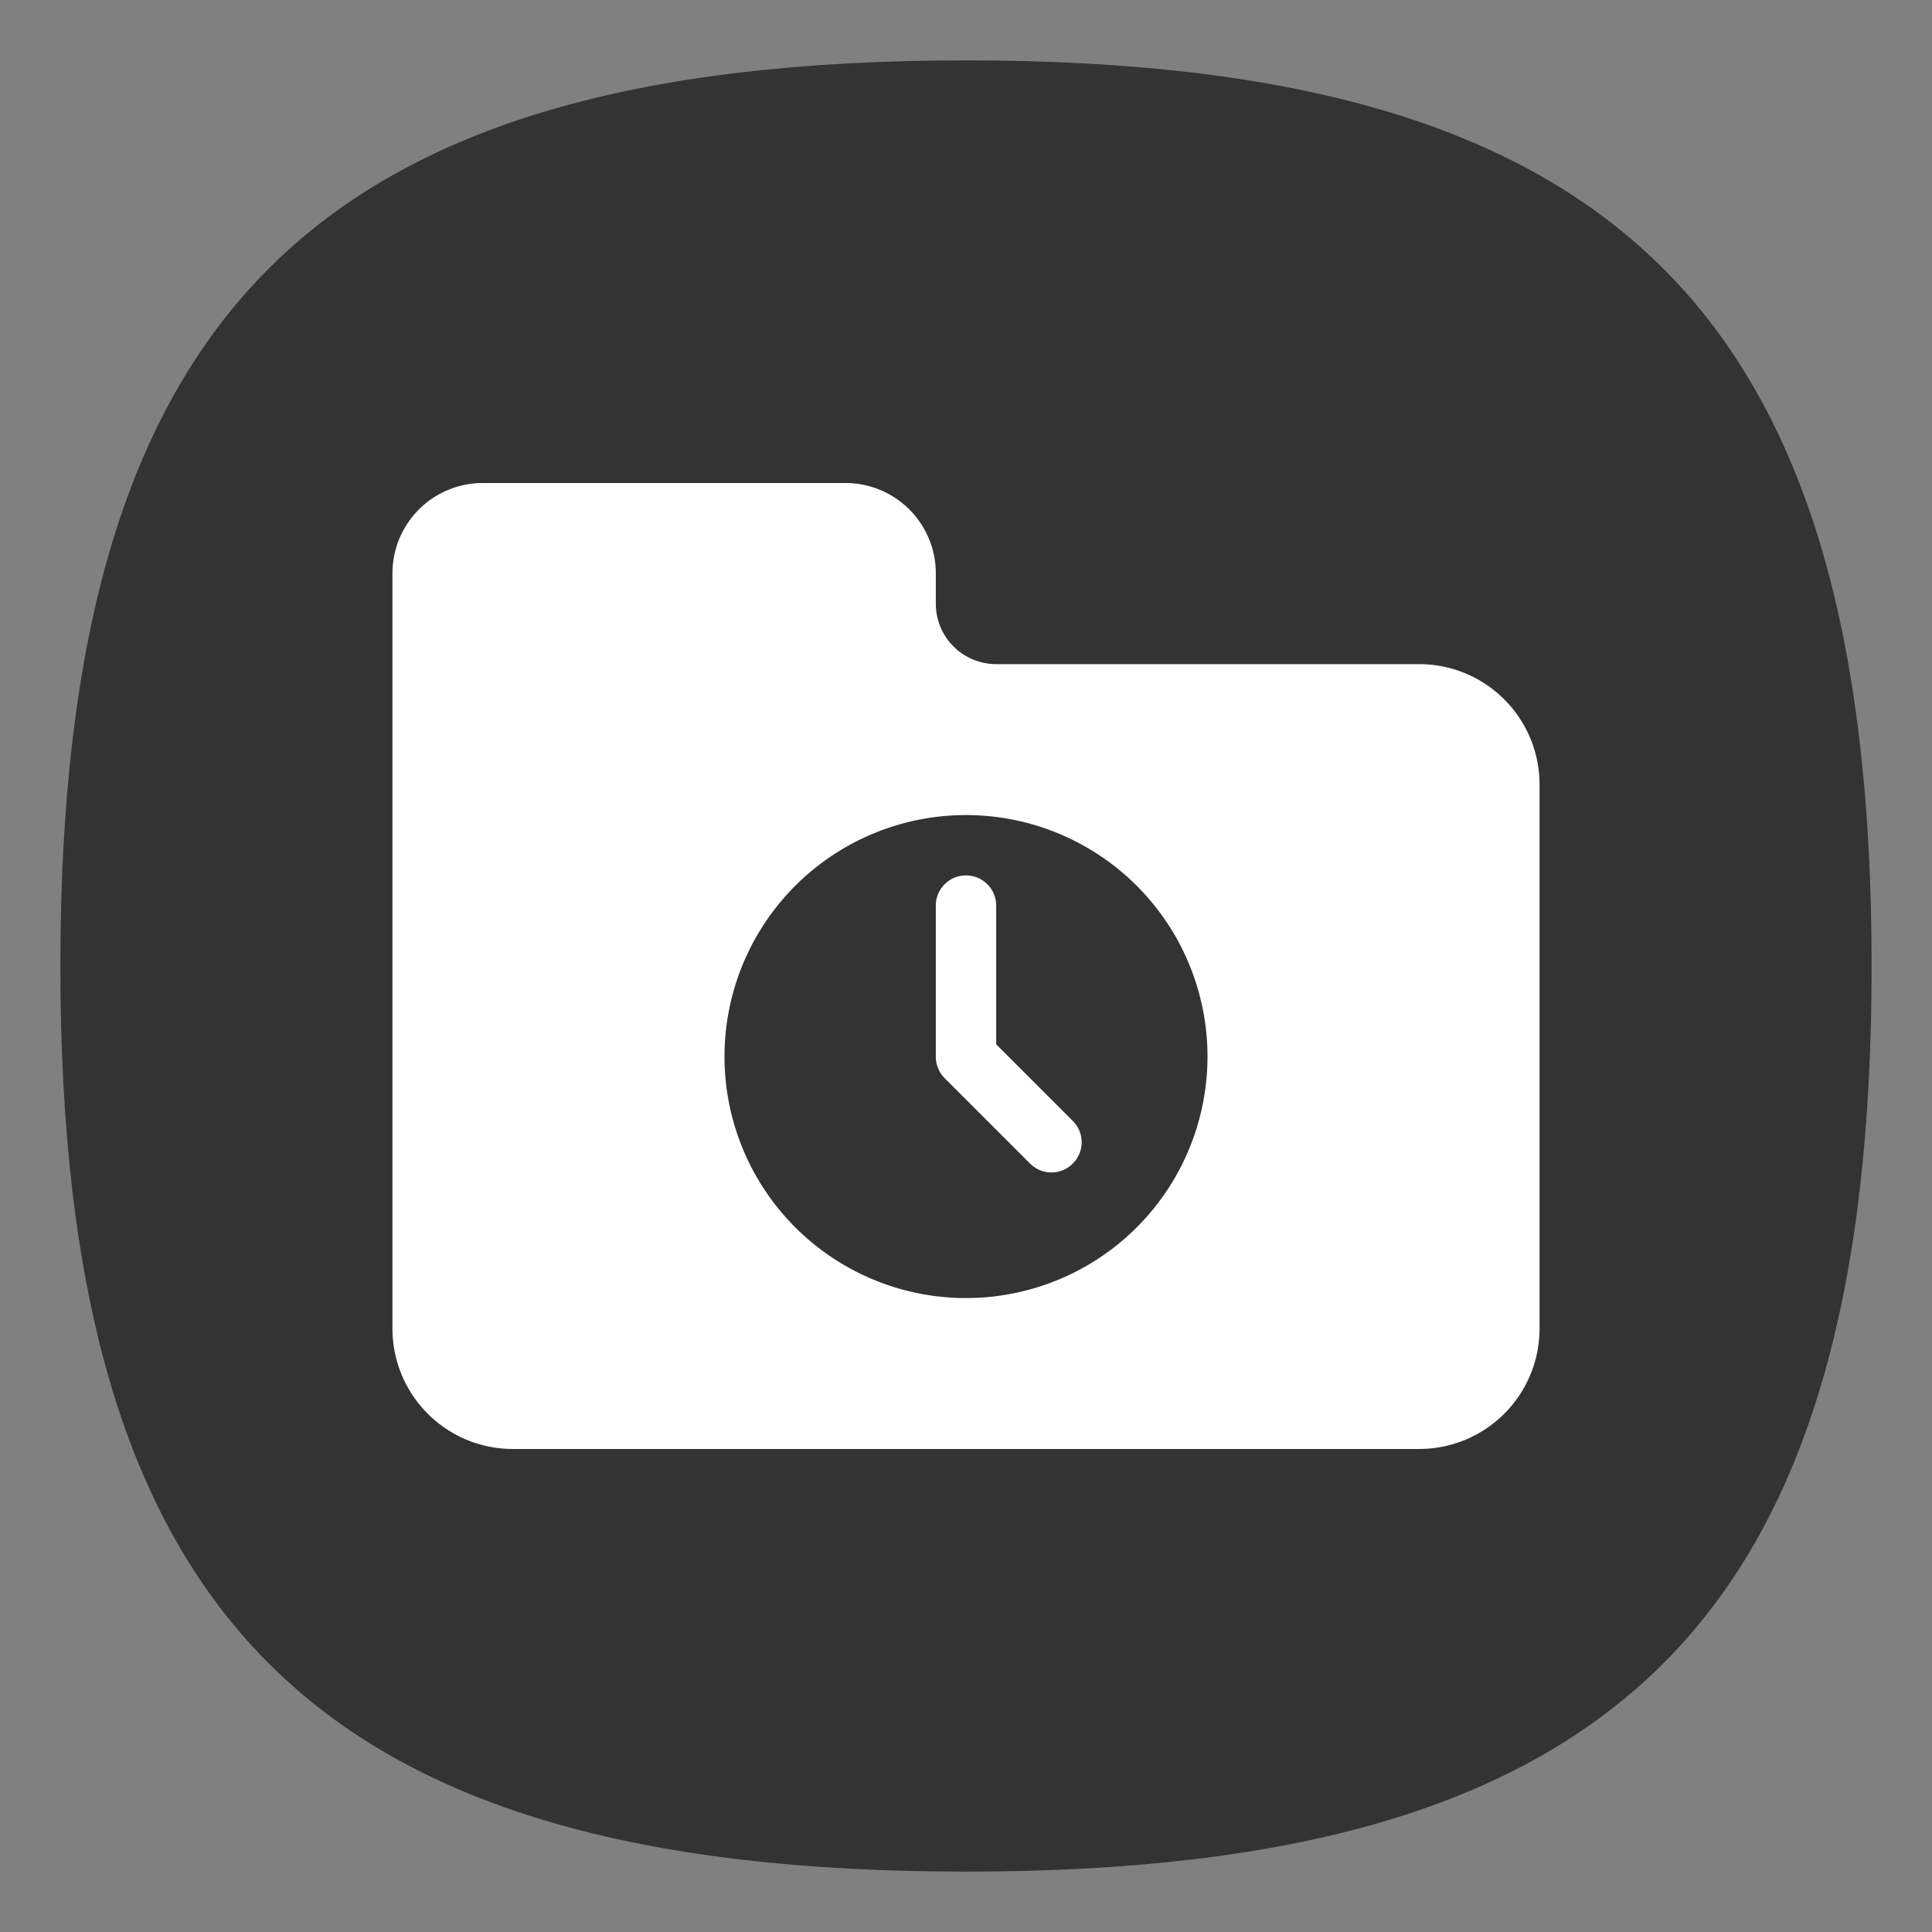 <?xml version="1.0" encoding="UTF-8" standalone="no"?>
<svg
   viewbox="0 0 200 200"
   version="1.1"
   id="svg4"
   sodipodi:docname="folder-recent.svg"
   width="64"
   height="64"
   inkscape:version="1.3.2 (091e20ef0f, 2023-11-25, custom)"
   xmlns:inkscape="http://www.inkscape.org/namespaces/inkscape"
   xmlns:sodipodi="http://sodipodi.sourceforge.net/DTD/sodipodi-0.dtd"
   xmlns="http://www.w3.org/2000/svg"
   xmlns:svg="http://www.w3.org/2000/svg">
  <rect width="100%" height="100%" fill="#808080" stroke="none"/>
  <defs
     id="defs8" />
  <sodipodi:namedview
     id="namedview6"
     pagecolor="#ffffff"
     bordercolor="#666666"
     borderopacity="1.0"
     inkscape:pageshadow="2"
     inkscape:pageopacity="0.0"
     inkscape:pagecheckerboard="0"
     showgrid="false"
     inkscape:zoom="8"
     inkscape:cx="52.9375"
     inkscape:cy="39.625"
     inkscape:window-width="1908"
     inkscape:window-height="509"
     inkscape:window-x="0"
     inkscape:window-y="0"
     inkscape:window-maximized="1"
     inkscape:current-layer="svg4"
     showguides="true"
     inkscape:showpageshadow="0"
     inkscape:deskcolor="#505050" />
  <path
     d="M 2,32 C 2,10.4 10.4,2 32,2 53.6,2 62,10.4 62,32 62,53.6 53.6,62 32,62 10.4,62 2,53.6 2,32"
     id="path2"
     style="stroke-width:0.3;fill:#333333;fill-opacity:1" />
  <path
     id="rect1033"
     style="fill:#ffffff;stroke-width:2;stroke-linecap:round;stroke-linejoin:round"
     d="M 16 16 C 14.338 16 13 17.338 13 19 L 13 44 C 13 46.216 14.784 48 17 48 L 47 48 C 49.216 48 51 46.216 51 44 L 51 26 C 51 23.784 49.216 22 47 22 L 33 22 A 2 2 0 0 1 31 20 L 31 19 C 31 17.338 29.662 16 28 16 L 16 16 z " />
  <path
     id="path17266"
     style="fill:#333333;fill-opacity:1;stroke:none;stroke-width:2.84;stroke-linecap:round;stroke-linejoin:round;stroke-miterlimit:4;stroke-dasharray:none;stroke-opacity:1"
     d="M 32 27 A 8 8 0 0 0 24 35 A 8 8 0 0 0 32 43 A 8 8 0 0 0 40 35 A 8 8 0 0 0 32 27 z M 32 29 C 32.554 29 33 29.446 33 30 L 33 34.594 L 35.537 37.131 C 35.929 37.523 35.929 38.153 35.537 38.545 C 35.145 38.937 34.515 38.937 34.123 38.545 L 31.293 35.717 C 31.197 35.621 31.127 35.509 31.078 35.391 C 31.027 35.268 31 35.14 31 35.01 C 31 35.008 31 35.006 31 35.004 C 31 35.003 31 35.001 31 35 L 31 30 C 31 29.446 31.446 29 32 29 z " />
</svg>
